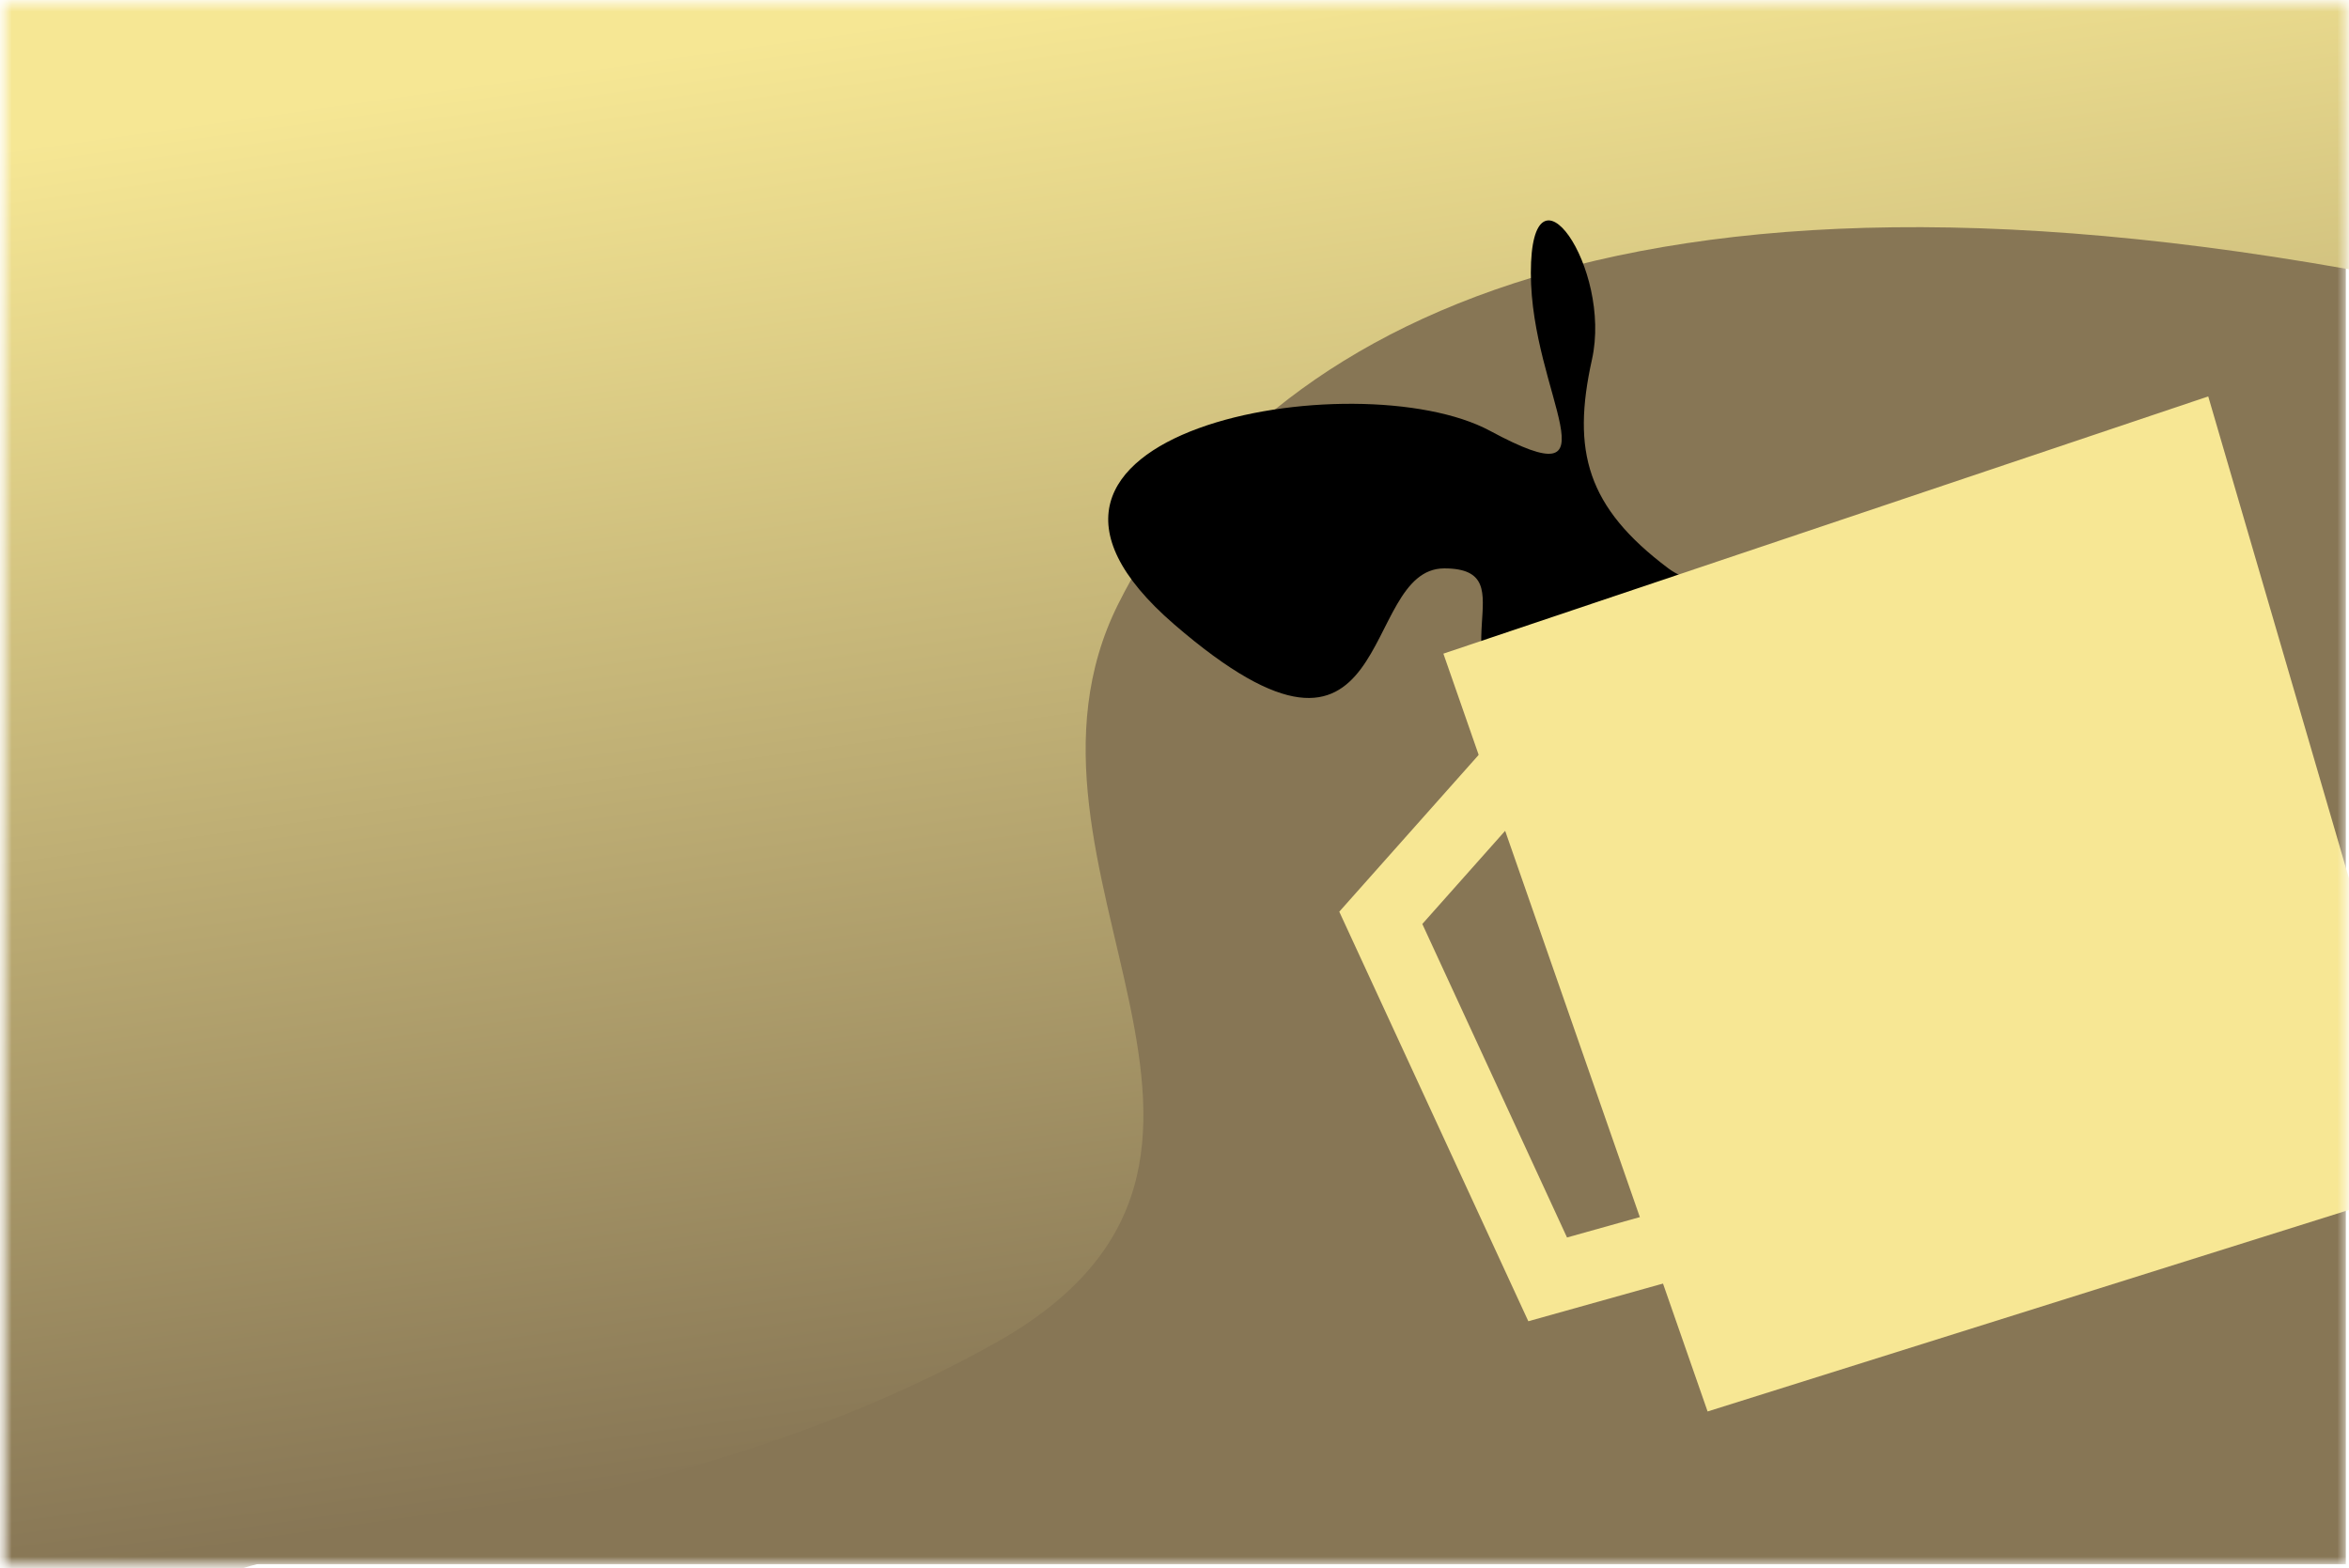 <svg width="301" height="201" viewBox="0 0 301 201" fill="none" xmlns="http://www.w3.org/2000/svg">
<mask id="mask0_60_5530" style="mask-type:alpha" maskUnits="userSpaceOnUse" x="0" y="0" width="301" height="201">
<rect x="0.596" y="0.457" width="300" height="200" fill="#877655"/>
</mask>
<g mask="url(#mask0_60_5530)">
<rect x="0.596" y="0.457" width="300" height="200" fill="#877655"/>
<path d="M127.621 172.062C85.845 195.561 37.541 195.779 23.181 204.047H-5.541V-6.14H298.643C305.171 -6.576 316.659 1.301 310.393 36.289C205.952 15.401 160.259 43.469 143.287 77.412C126.316 111.355 169.398 148.562 127.621 172.062Z" fill="url(#paint0_linear_60_5530)"/>
<path d="M213.785 72.843C222.14 79.109 252.515 72.843 266.658 68.926C247.511 79.588 206.605 99.344 196.161 93.078C183.106 85.245 196.161 72.843 185.064 72.843C173.967 72.843 179.189 104.828 150.468 80.023C121.747 55.218 173.967 46.079 190.938 55.218C207.91 64.357 196.161 50.649 196.161 34.983C196.161 19.317 206.604 34.33 203.993 46.079C201.382 57.829 203.341 65.009 213.785 72.843Z" fill="black"/>
<path d="M218.811 180.887L184.954 83.769L282.963 50.802L312.365 151.484L218.811 180.887Z" fill="#F7E794"/>
<path d="M198.318 93.569L176.935 117.626L198.318 163.958L220.593 157.721" stroke="#F7E794" stroke-width="9"/>
</g>
<defs>
<linearGradient id="paint0_linear_60_5530" x1="121.747" y1="1.692" x2="147.204" y2="181.853" gradientUnits="userSpaceOnUse">
<stop stop-color="#F6E794"/>
<stop offset="1" stop-color="#877655"/>
</linearGradient>
</defs>
</svg>
